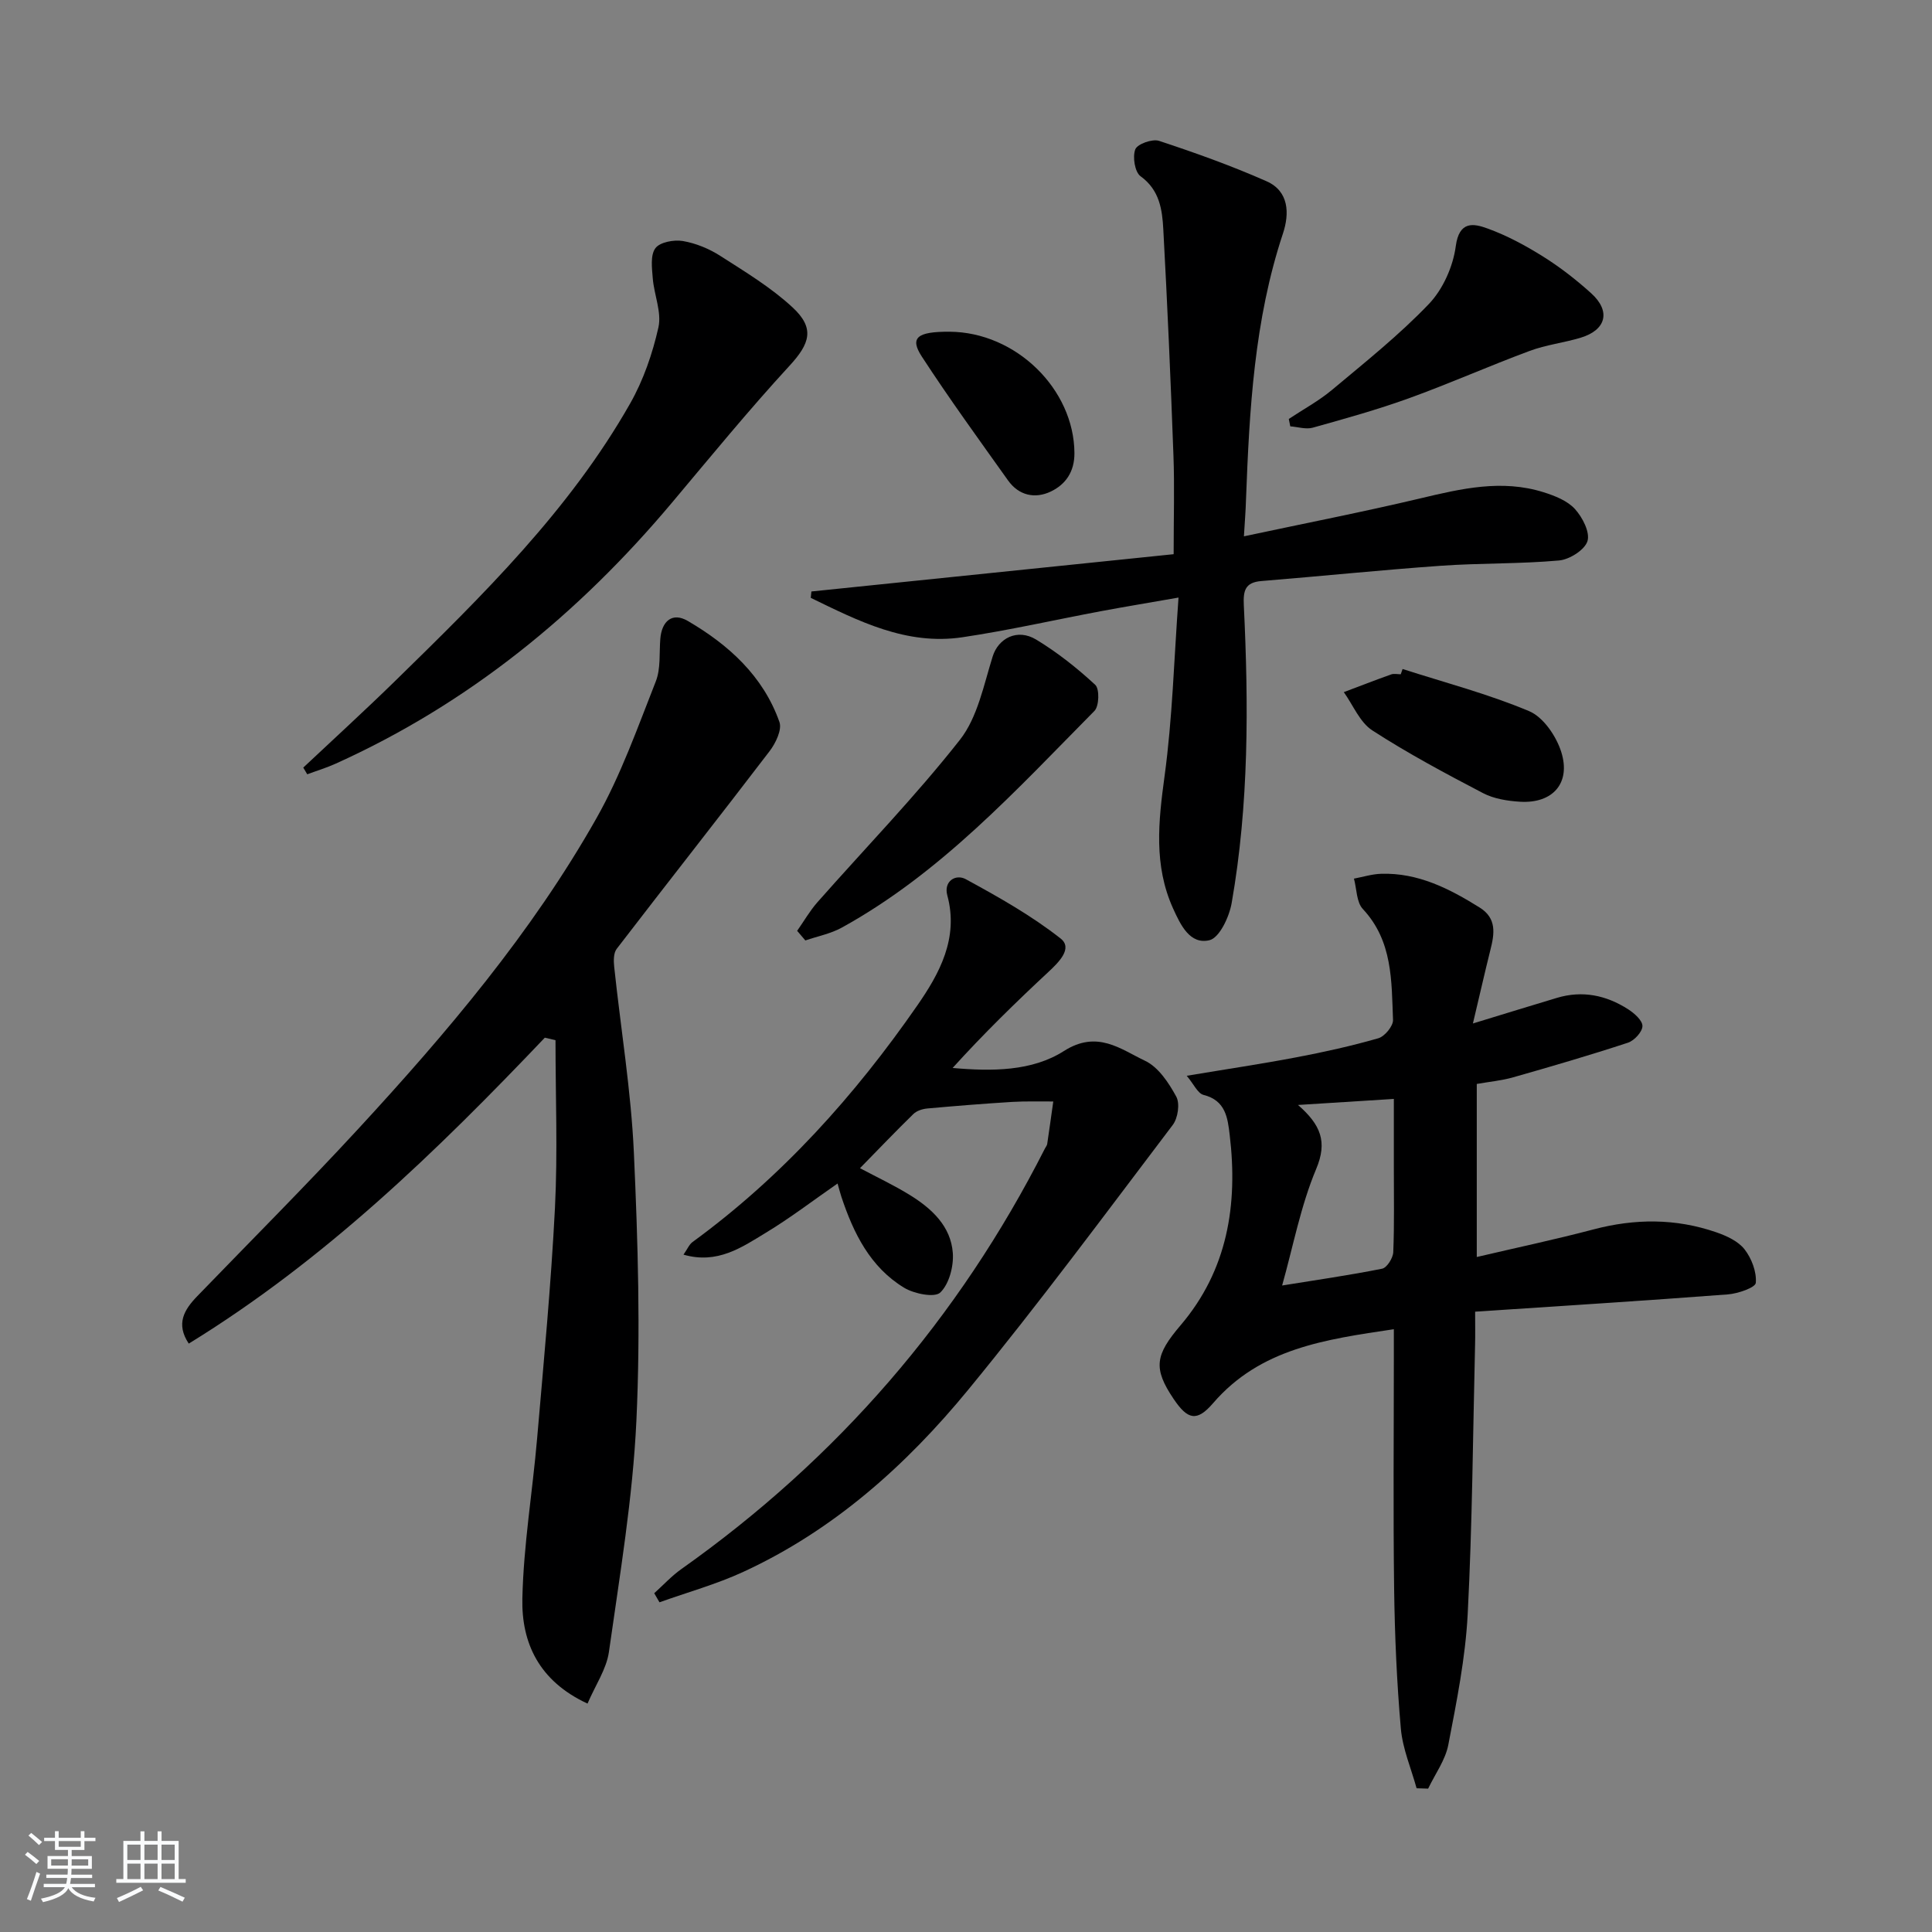 <svg enable-background="new 0 0 400 400" viewBox="0 0 400 400" xmlns="http://www.w3.org/2000/svg"><rect x="0" y="0" width="400" height="400" fill="#808080" stroke="none"/><path d="m5.17 384 .55-.58c.85.61 1.65 1.24 2.4 1.87l-.59.64c-.83-.73-1.62-1.38-2.36-1.93m1.22 9.53-.82-.34c.71-1.76 1.37-3.64 1.98-5.63.24.13.5.25.76.36-.6 1.67-1.24 3.54-1.92 5.61m-.5-13.5.57-.54c.56.44 1.31 1.06 2.26 1.87l-.65.64c-.67-.66-1.4-1.32-2.18-1.97m3.25.46h2.24v-1.36h.77v1.36h4.57v-1.36h.76v1.36h2.28v.69h-2.28v1.84h-2.64v1.26h4.18v2.64h-4.21c0 .45-.02.86-.05 1.21h4.32v.69h-4.38c-.04.34-.1.75-.19 1.22h5.15v.69h-4.82c.87 1.19 2.51 1.92 4.93 2.19-.17.31-.3.57-.37.76-2.77-.49-4.52-1.41-5.26-2.76-.56 1.26-2.3 2.23-5.24 2.9-.12-.24-.26-.48-.43-.72 2.73-.55 4.38-1.34 4.96-2.38h-4.38v-.69h4.65c.1-.38.17-.79.21-1.22h-4.32v-.69h4.4c.03-.34.05-.75.05-1.21h-4.2v-2.64h4.23v-1.26h-2.69v-1.84h-2.24zm1.46 4.46v1.29h3.45c.01-.4.02-.57.01-.53v-.32-.45h-3.46zm1.55-2.59h4.57v-1.19h-4.57zm6.11 2.59h-3.42v.77c-.01.19-.01.37-.02.53h3.44z" fill="#fafbfc"/><path d="m32.63 379.16h.82v1.98h3.54v7.89h1.46v.78h-14.37v-.78h1.46v-7.89h3.54v-1.98h.82v1.98h2.73zm-3.49 11.48.5.73c-1.61.82-3.28 1.63-5 2.42-.13-.27-.28-.55-.44-.82 1.75-.73 3.4-1.5 4.94-2.33m-2.78-5.55h2.73v-3.18h-2.73zm0 3.95h2.73v-3.2h-2.73zm3.54-3.95h2.73v-3.18h-2.73zm0 3.95h2.73v-3.2h-2.73zm7.89 4.68c-1.84-.92-3.51-1.7-5.02-2.32l.45-.73c1.89.8 3.57 1.55 5.04 2.23zm-1.62-11.81h-2.73v3.18h2.73zm-2.73 7.13h2.73v-3.2h-2.73z" fill="#fafbfc"/><g fill="#000001"><path d="m304.95 211.9c6.69-2.04 12.03-3.7 17.39-5.3 5.29-1.59 10.22-.55 14.75 2.36 1.28.82 2.98 2.32 2.96 3.48-.02 1.2-1.69 3.01-3 3.44-7.85 2.58-15.79 4.9-23.74 7.16-2.37.68-4.88.91-7.56 1.38v35.83c8.4-1.97 16.31-3.64 24.11-5.7 8.6-2.28 17.08-2.32 25.47.58 2.14.74 4.54 1.84 5.86 3.53 1.46 1.87 2.52 4.66 2.33 6.94-.08.98-3.69 2.23-5.78 2.39-17.19 1.31-34.41 2.39-52.33 3.58 0 2.89.04 4.82-.01 6.74-.45 18.63-.57 37.28-1.53 55.89-.47 9.06-2.29 18.09-4.01 27.03-.61 3.18-2.74 6.07-4.18 9.09-.8-.03-1.59-.05-2.39-.08-1.13-4.11-2.89-8.17-3.26-12.35-.84-9.6-1.26-19.25-1.39-28.89-.21-15.99-.06-31.98-.06-47.98 0-1.78 0-3.55 0-5.82-14.26 2.12-27.66 3.98-37.43 15.32-3.36 3.9-5.26 3.41-8.14-.85-4.33-6.4-3.83-9.13 1.42-15.29 9.72-11.41 11.89-24.94 10.17-39.36-.42-3.56-.83-7.18-5.42-8.33-1.21-.31-2.02-2.23-3.48-3.96 8.18-1.37 15.48-2.45 22.72-3.83 5.7-1.08 11.38-2.34 16.95-3.94 1.32-.38 3.09-2.53 3.04-3.8-.32-8.07-.05-16.33-6.25-22.96-1.33-1.42-1.26-4.16-1.84-6.29 1.87-.35 3.73-.94 5.6-1 7.66-.25 14.15 3.07 20.42 6.98 3.59 2.24 3.08 5.44 2.22 8.82-1.15 4.61-2.2 9.27-3.61 15.19zm-36.21 16.87c4.72 4.13 6.13 7.62 3.76 13.26-3.21 7.64-4.76 15.99-7.05 24.12 7.04-1.14 13.91-2.12 20.7-3.48 1-.2 2.26-2.21 2.31-3.43.24-5.82.11-11.66.12-17.49 0-4.74 0-9.47 0-14.23-6.81.42-12.72.8-19.84 1.25z"/><path d="m112.8 214.84c-22.38 23.52-45.59 46.06-73.72 63.34-2.73-4.12-.94-7.02 1.75-9.81 11.11-11.5 22.42-22.81 33.26-34.56 18.42-19.97 36-40.69 49.42-64.44 5.03-8.9 8.49-18.72 12.26-28.28 1.05-2.65.7-5.86.94-8.82.3-3.72 2.51-5.56 5.67-3.72 8.46 4.93 15.62 11.4 18.99 20.92.57 1.6-.77 4.39-2.02 6.03-10.47 13.71-21.16 27.26-31.67 40.95-.67.87-.65 2.48-.52 3.7 1.36 12.86 3.5 25.67 4.08 38.56.84 18.45 1.38 36.98.52 55.41-.75 16.02-3.44 31.98-5.69 47.9-.51 3.56-2.8 6.88-4.43 10.69-10.07-4.66-13.69-12.59-13.49-21.75.24-11.09 2.11-22.13 3.06-33.21 1.37-15.89 2.88-31.78 3.69-47.7.58-11.54.11-23.13.11-34.69-.74-.18-1.48-.35-2.21-.52z"/><path d="m257.54 111.04c12.65-2.7 24.65-5.04 36.54-7.86 8.48-2.02 16.87-3.98 25.49-1.27 2.33.73 4.92 1.75 6.49 3.46 1.57 1.72 3.17 4.82 2.61 6.66-.56 1.82-3.71 3.81-5.88 4.01-8.1.73-16.28.52-24.4 1.09-12.43.88-24.83 2.16-37.25 3.17-3.41.28-3.76 2.05-3.62 5.04 1 20.62 1.06 41.23-2.52 61.64-.5 2.86-2.53 7.19-4.6 7.68-4.04.96-5.98-3.16-7.53-6.58-4.03-8.92-3.04-17.98-1.76-27.38 1.63-11.95 1.95-24.08 2.89-36.98-5.97 1.05-10.98 1.87-15.96 2.8-9.6 1.8-19.14 3.98-28.8 5.42-11.6 1.72-21.51-3.37-31.38-8.16.04-.44.09-.88.13-1.32 25.04-2.58 50.07-5.15 75-7.72 0-7.59.2-14.02-.04-20.43-.57-15.61-1.25-31.22-2.1-46.82-.22-4.08-.76-8.14-4.71-11-1.19-.86-1.69-4.01-1.09-5.57.43-1.11 3.52-2.21 4.91-1.76 7.52 2.48 15.01 5.16 22.25 8.36 4.67 2.06 4.79 6.67 3.41 10.83-5.95 17.92-6.95 36.48-7.65 55.1-.06 2.27-.25 4.55-.43 7.59z"/><path d="m135.45 329.86c1.87-1.68 3.59-3.57 5.63-5.01 32.27-22.84 57.4-51.83 75.28-87.1.15-.3.4-.57.45-.88.44-2.94.84-5.88 1.26-8.82-2.84.02-5.68-.08-8.51.09-5.86.36-11.72.83-17.57 1.36-1 .09-2.2.47-2.89 1.15-3.69 3.6-7.25 7.33-11.05 11.21 3.48 1.85 7.03 3.52 10.35 5.57 4.5 2.79 8.46 6.43 8.87 11.98.2 2.75-.75 6.41-2.59 8.19-1.17 1.12-5.41.27-7.48-.98-7.04-4.27-10.5-11.31-13.01-18.87-.25-.77-.45-1.55-.78-2.72-5.06 3.51-9.78 7.13-14.84 10.19-4.99 3.03-10.04 6.57-17.06 4.54.8-1.15 1.18-2.1 1.87-2.61 18.5-13.5 33.6-30.32 46.55-49 4.53-6.53 8.61-13.89 6.2-22.77-.8-2.94 1.74-4.49 3.83-3.35 6.78 3.69 13.59 7.53 19.63 12.28 2.57 2.02-.37 4.91-2.55 6.94-6.79 6.32-13.42 12.8-19.81 19.86 8.12.72 16.43.71 23.03-3.5 6.92-4.41 11.7-.41 16.82 2.02 2.75 1.3 4.9 4.56 6.45 7.41.79 1.44.35 4.45-.72 5.86-13.95 18.4-27.7 36.98-42.34 54.82-12.86 15.66-27.9 29.11-46.58 37.72-5.57 2.57-11.55 4.22-17.35 6.3-.38-.63-.74-1.25-1.09-1.88z"/><path d="m62.79 158.92c6.39-6.01 12.87-11.92 19.14-18.05 17.98-17.59 35.98-35.22 48.54-57.34 2.74-4.83 4.63-10.32 5.85-15.75.7-3.13-.89-6.72-1.17-10.13-.17-2.12-.53-4.81.54-6.26.93-1.26 3.84-1.8 5.68-1.49 2.7.46 5.46 1.6 7.78 3.09 5.15 3.3 10.48 6.52 14.93 10.64 4.71 4.35 3.59 7.53-.65 12.13-8.43 9.16-16.32 18.81-24.33 28.34-19.33 23.01-42.08 41.58-69.61 54.01-1.9.86-3.92 1.47-5.88 2.2-.27-.47-.55-.93-.82-1.39z"/><path d="m165.04 192.72c1.39-1.97 2.6-4.1 4.18-5.9 9.87-11.19 20.31-21.94 29.52-33.65 3.67-4.67 4.93-11.36 6.79-17.28 1.16-3.71 5.06-5.86 9.02-3.46 4.37 2.65 8.45 5.88 12.21 9.36.91.84.81 4.4-.16 5.39-16.2 16.38-31.78 33.55-52.31 44.87-2.3 1.27-5.02 1.79-7.55 2.66-.57-.67-1.13-1.33-1.7-1.99z"/><path d="m266.83 86.74c2.99-1.99 6.2-3.72 8.94-6.01 6.86-5.74 13.91-11.36 20.07-17.8 2.91-3.05 5-7.75 5.56-11.95.7-5.28 3.66-4.74 6.56-3.68 4.04 1.46 7.91 3.55 11.56 5.84 3.51 2.2 6.83 4.79 9.91 7.57 4.11 3.71 3.14 7.6-2.17 9.21-3.48 1.05-7.18 1.47-10.58 2.74-8.38 3.11-16.56 6.75-24.96 9.79-6.53 2.36-13.25 4.23-19.94 6.1-1.41.39-3.09-.17-4.64-.28-.1-.52-.2-1.02-.31-1.53z"/><path d="m290.39 138.51c8.77 2.82 17.75 5.17 26.21 8.73 2.94 1.24 5.61 5.18 6.64 8.44 2.04 6.47-1.78 10.72-8.53 10.31-2.59-.16-5.4-.6-7.66-1.78-7.79-4.07-15.56-8.22-22.93-12.99-2.59-1.68-3.97-5.23-5.9-7.92 3.27-1.23 6.52-2.5 9.81-3.67.59-.21 1.32-.03 1.98-.03.13-.36.26-.72.38-1.09z"/><path d="m196.6 68.68c13.74.08 25.78 11.89 25.85 25.13.02 3.86-1.82 6.49-4.9 7.96-3.27 1.55-6.62.83-8.85-2.31-6.04-8.48-12.17-16.92-17.85-25.64-2.54-3.9-.99-5.18 5.75-5.14z"/></g></svg>